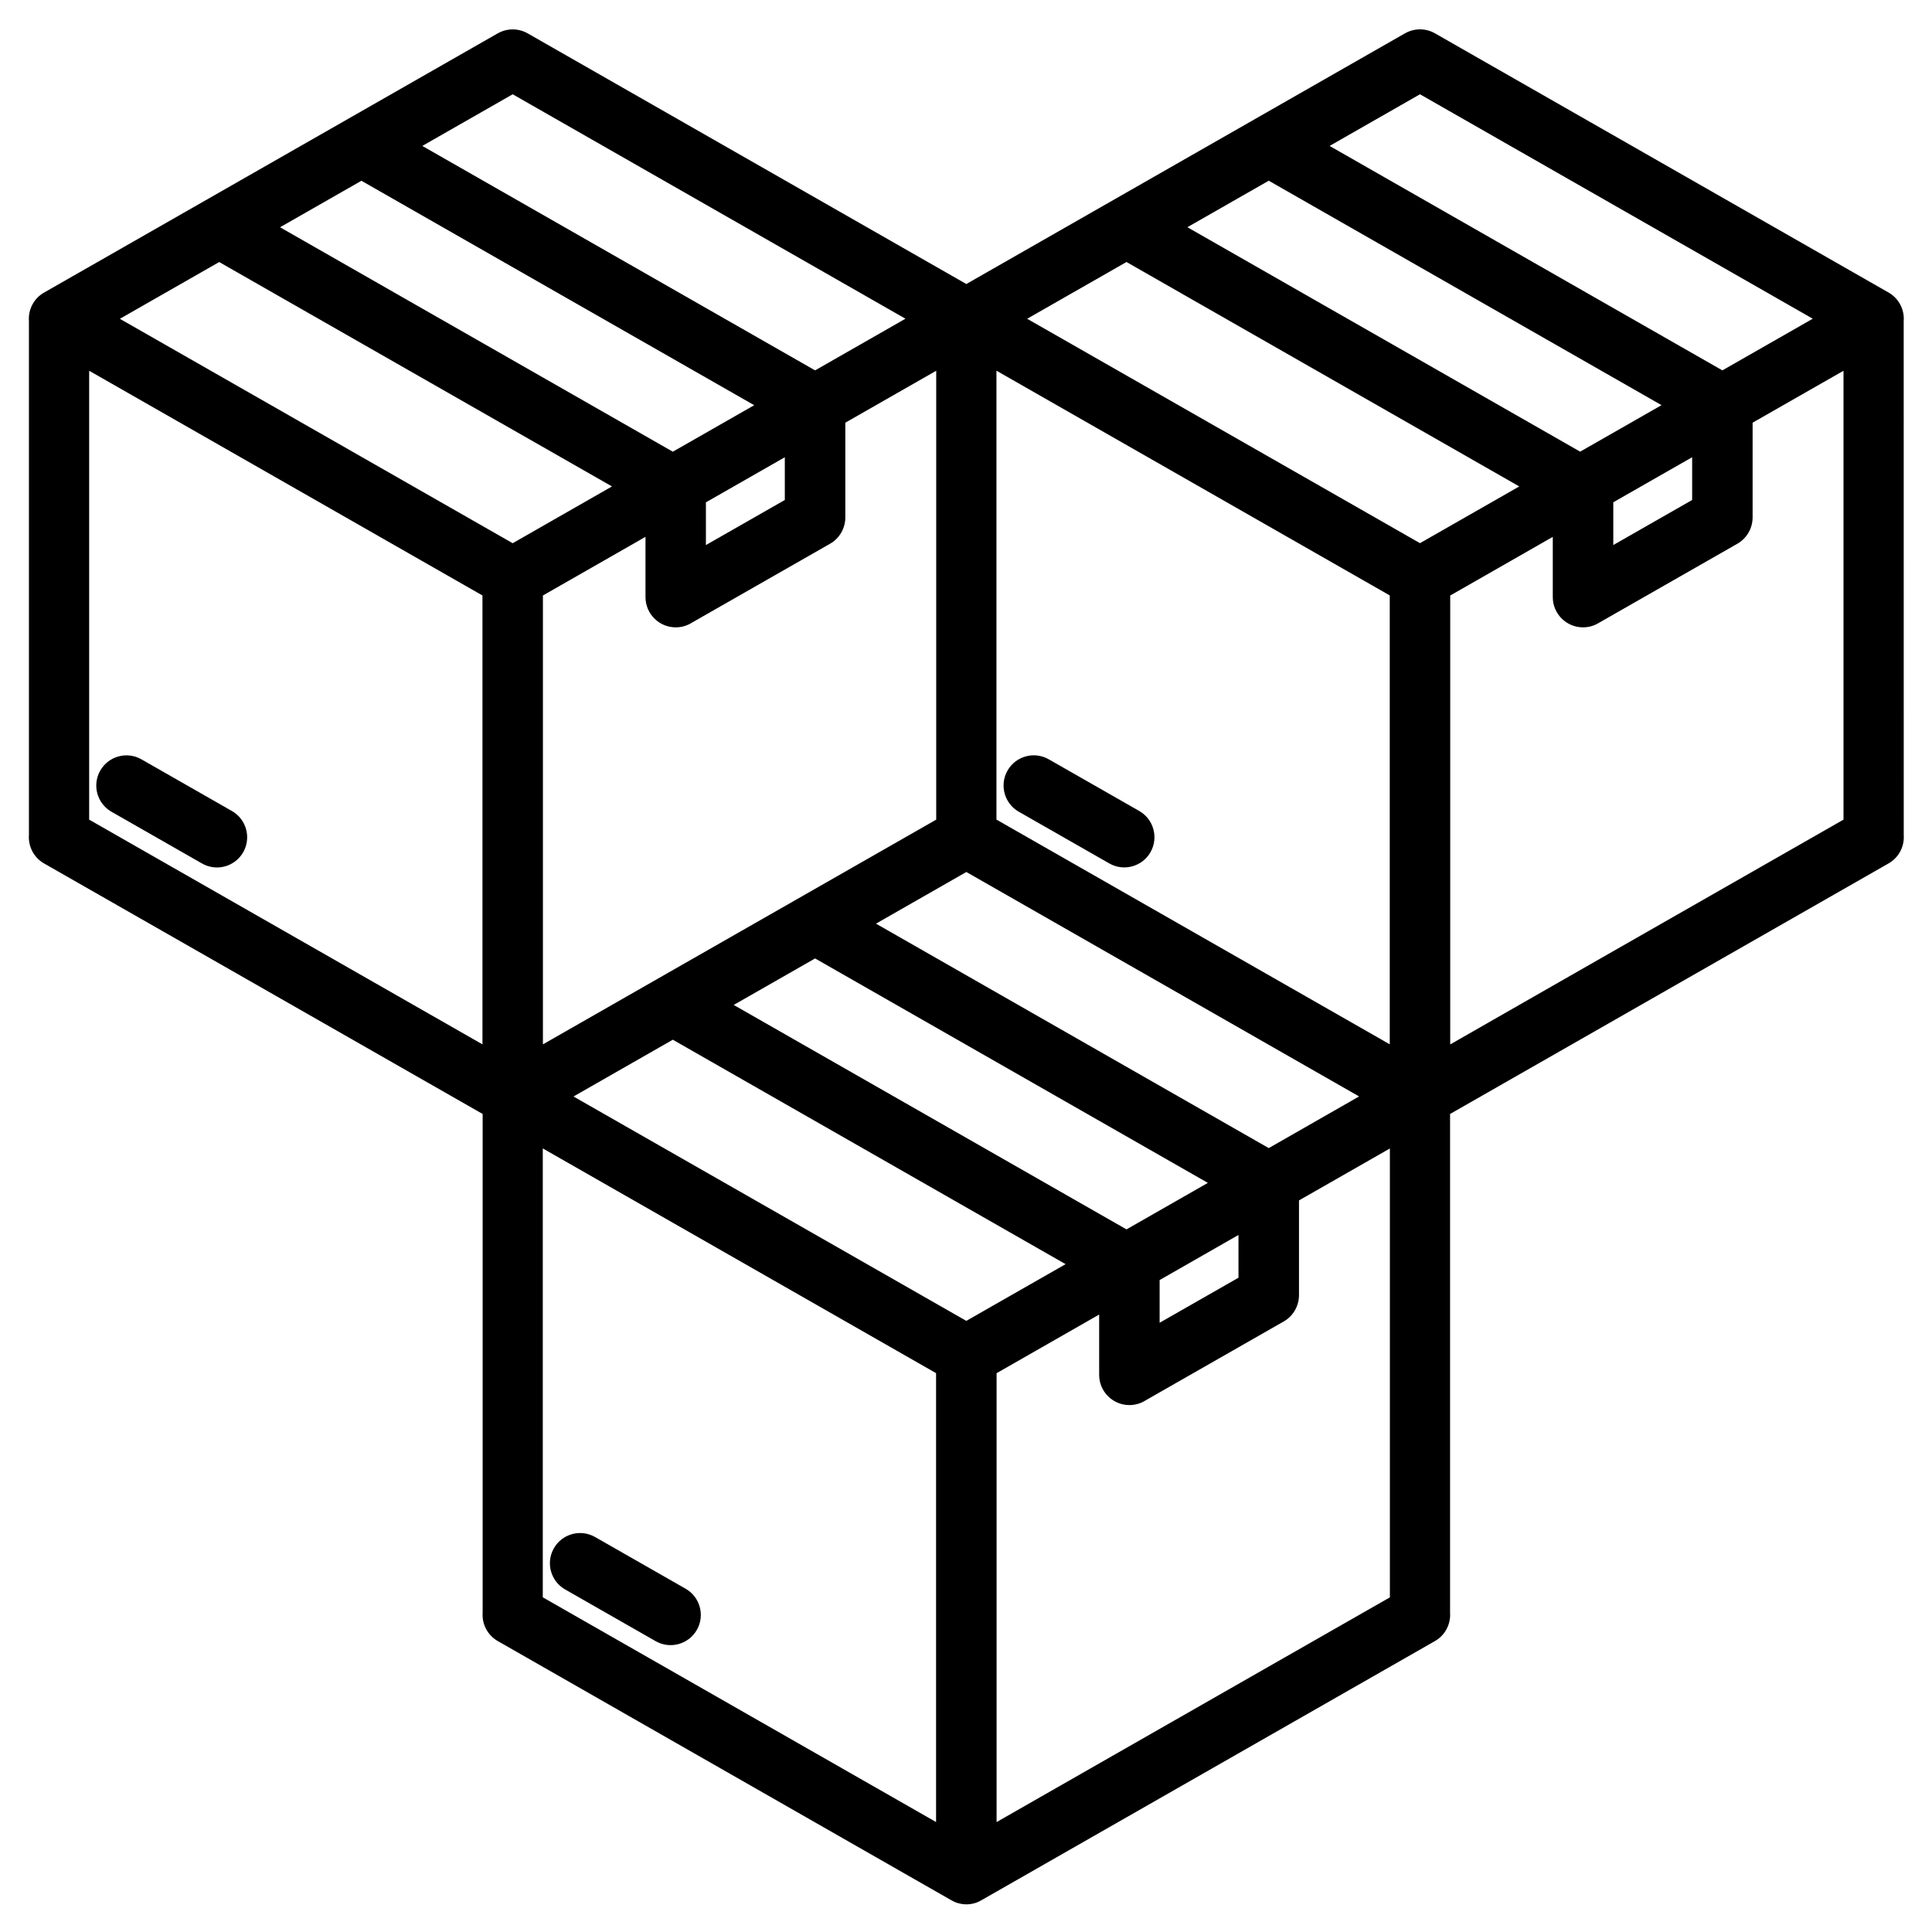 <svg xmlns="http://www.w3.org/2000/svg" xmlns:xlink="http://www.w3.org/1999/xlink" width="800" zoomAndPan="magnify" viewBox="0 0 600 600" height="800" preserveAspectRatio="xMidYMid meet" version="1.0"><defs><clipPath id="b6a9051727"><path d="M 8.664 9 L 591.414 9 L 591.414 591.414 L 8.664 591.414 Z M 8.664 9 " clip-rule="nonzero"/></clipPath></defs><g clip-path="url(#b6a9051727)"><path fill="#000000" d="M 75.527 264.676 C 72.949 269.176 67.215 270.734 62.73 268.156 L 34.621 252.098 C 30.121 249.523 28.562 243.785 31.141 239.305 C 33.719 234.805 39.453 233.246 43.938 235.824 L 72.047 251.883 C 76.531 254.441 78.09 260.18 75.527 264.676 Z M 591.223 259.277 C 591.484 262.77 589.77 266.277 586.535 268.129 L 450.332 345.953 L 450.332 500.789 C 450.594 504.285 448.879 507.793 445.645 509.641 L 305.148 589.93 C 305.105 589.957 305.047 589.988 304.988 590.016 C 304.727 590.176 304.449 590.32 304.172 590.469 C 304.086 590.512 304 590.555 303.91 590.598 C 303.562 590.758 303.199 590.891 302.832 591.004 C 302.762 591.02 302.688 591.035 302.629 591.062 C 302.309 591.152 301.988 591.223 301.668 591.281 C 301.551 591.297 301.449 591.312 301.336 591.324 C 300.941 591.383 300.535 591.414 300.125 591.414 C 299.719 591.414 299.312 591.383 298.918 591.324 C 298.801 591.312 298.699 591.297 298.582 591.281 C 298.246 591.223 297.926 591.152 297.621 591.062 C 297.551 591.051 297.477 591.035 297.402 591.004 C 297.039 590.891 296.676 590.758 296.328 590.598 C 296.238 590.555 296.152 590.512 296.051 590.469 C 295.773 590.336 295.496 590.176 295.234 590.016 C 295.191 589.988 295.133 589.957 295.074 589.93 L 154.578 509.641 C 151.332 507.777 149.629 504.285 149.891 500.789 L 149.891 345.953 L 13.672 268.141 C 10.426 266.277 8.723 262.785 8.984 259.293 L 8.984 99.707 C 8.723 96.215 10.426 92.719 13.672 90.871 L 154.562 10.367 C 157.355 8.781 160.895 8.664 163.879 10.367 L 300.098 88.207 L 436.328 10.352 C 439.125 8.766 442.66 8.648 445.645 10.352 L 586.523 90.855 C 587.934 91.656 589.141 92.836 590 94.336 C 590.961 96.023 591.355 97.887 591.211 99.68 Z M 37.227 99.008 L 159.219 168.699 L 166.98 164.258 L 190.055 151.066 L 68.074 81.379 Z M 86.969 70.578 L 208.949 140.281 L 234.223 125.84 L 112.242 56.137 Z M 318.992 98.996 L 440.988 168.684 L 471.82 151.066 L 349.84 81.367 Z M 368.75 70.562 L 490.73 140.266 L 516.004 125.824 L 394.023 56.121 Z M 375.113 367.355 L 253.133 297.652 L 227.859 312.094 L 349.84 381.797 Z M 290.75 115.141 L 262.523 131.27 L 262.523 160.719 C 262.508 163.965 260.82 167.125 257.793 168.859 L 214.902 193.359 C 213.449 194.289 211.715 194.828 209.852 194.828 C 204.672 194.828 200.465 190.621 200.465 185.438 L 200.465 166.719 L 168.609 184.93 L 168.609 324.336 L 207.348 302.191 L 290.75 254.547 Z M 219.242 169.266 L 243.73 155.273 L 243.73 142 L 236.727 146.004 L 219.227 156.004 L 219.227 169.266 Z M 309.457 254.531 L 431.598 324.32 L 431.598 184.914 L 309.457 115.125 Z M 308.016 405.684 L 330.93 392.598 L 208.949 322.895 L 178.102 340.523 L 300.098 410.211 Z M 422.078 340.508 L 300.109 270.805 L 272.043 286.848 L 394.023 356.551 Z M 360.133 410.793 L 384.621 396.805 L 384.621 383.527 L 377.82 387.414 L 360.133 397.531 Z M 501.023 169.266 L 525.512 155.273 L 525.512 142 L 518.551 145.973 L 501.023 155.988 Z M 412.918 45.32 L 534.898 115.023 L 562.969 98.98 L 440.988 29.277 Z M 131.152 45.32 L 253.133 115.023 L 281.199 98.98 L 159.219 29.277 Z M 27.691 254.547 L 149.832 324.336 L 149.832 184.93 L 27.691 115.141 Z M 168.566 496.059 L 290.707 565.852 L 290.707 426.445 L 168.566 356.652 Z M 348.238 543.723 L 431.641 496.074 L 431.641 356.668 L 403.414 372.797 L 403.414 402.25 C 403.398 405.496 401.711 408.656 398.684 410.387 L 355.797 434.887 C 354.34 435.82 352.605 436.359 350.742 436.359 C 345.562 436.359 341.355 432.152 341.355 426.969 L 341.355 408.246 L 309.5 426.457 L 309.5 565.863 Z M 489.117 302.191 L 572.516 254.547 L 572.516 115.141 L 544.289 131.27 L 544.289 160.719 C 544.273 163.965 542.586 167.125 539.559 168.859 L 496.672 193.359 C 495.215 194.289 493.484 194.828 491.621 194.828 C 486.438 194.828 482.23 190.621 482.23 185.438 L 482.23 166.73 L 450.379 184.945 L 450.379 324.352 Z M 353.816 251.867 L 325.703 235.809 C 321.207 233.234 315.469 234.805 312.906 239.289 C 310.332 243.785 311.902 249.523 316.387 252.086 L 344.5 268.141 C 348.996 270.719 354.73 269.148 357.293 264.664 C 359.855 260.18 358.301 254.441 353.816 251.867 Z M 212.926 493.395 L 184.812 477.34 C 180.316 474.762 174.578 476.332 172.016 480.816 C 169.441 485.316 171.012 491.051 175.496 493.613 L 203.605 509.672 C 208.105 512.246 213.84 510.676 216.402 506.191 C 218.98 501.707 217.422 495.973 212.926 493.395 Z M 212.926 493.395 " fill-opacity="1" fill-rule="nonzero"/></g></svg>